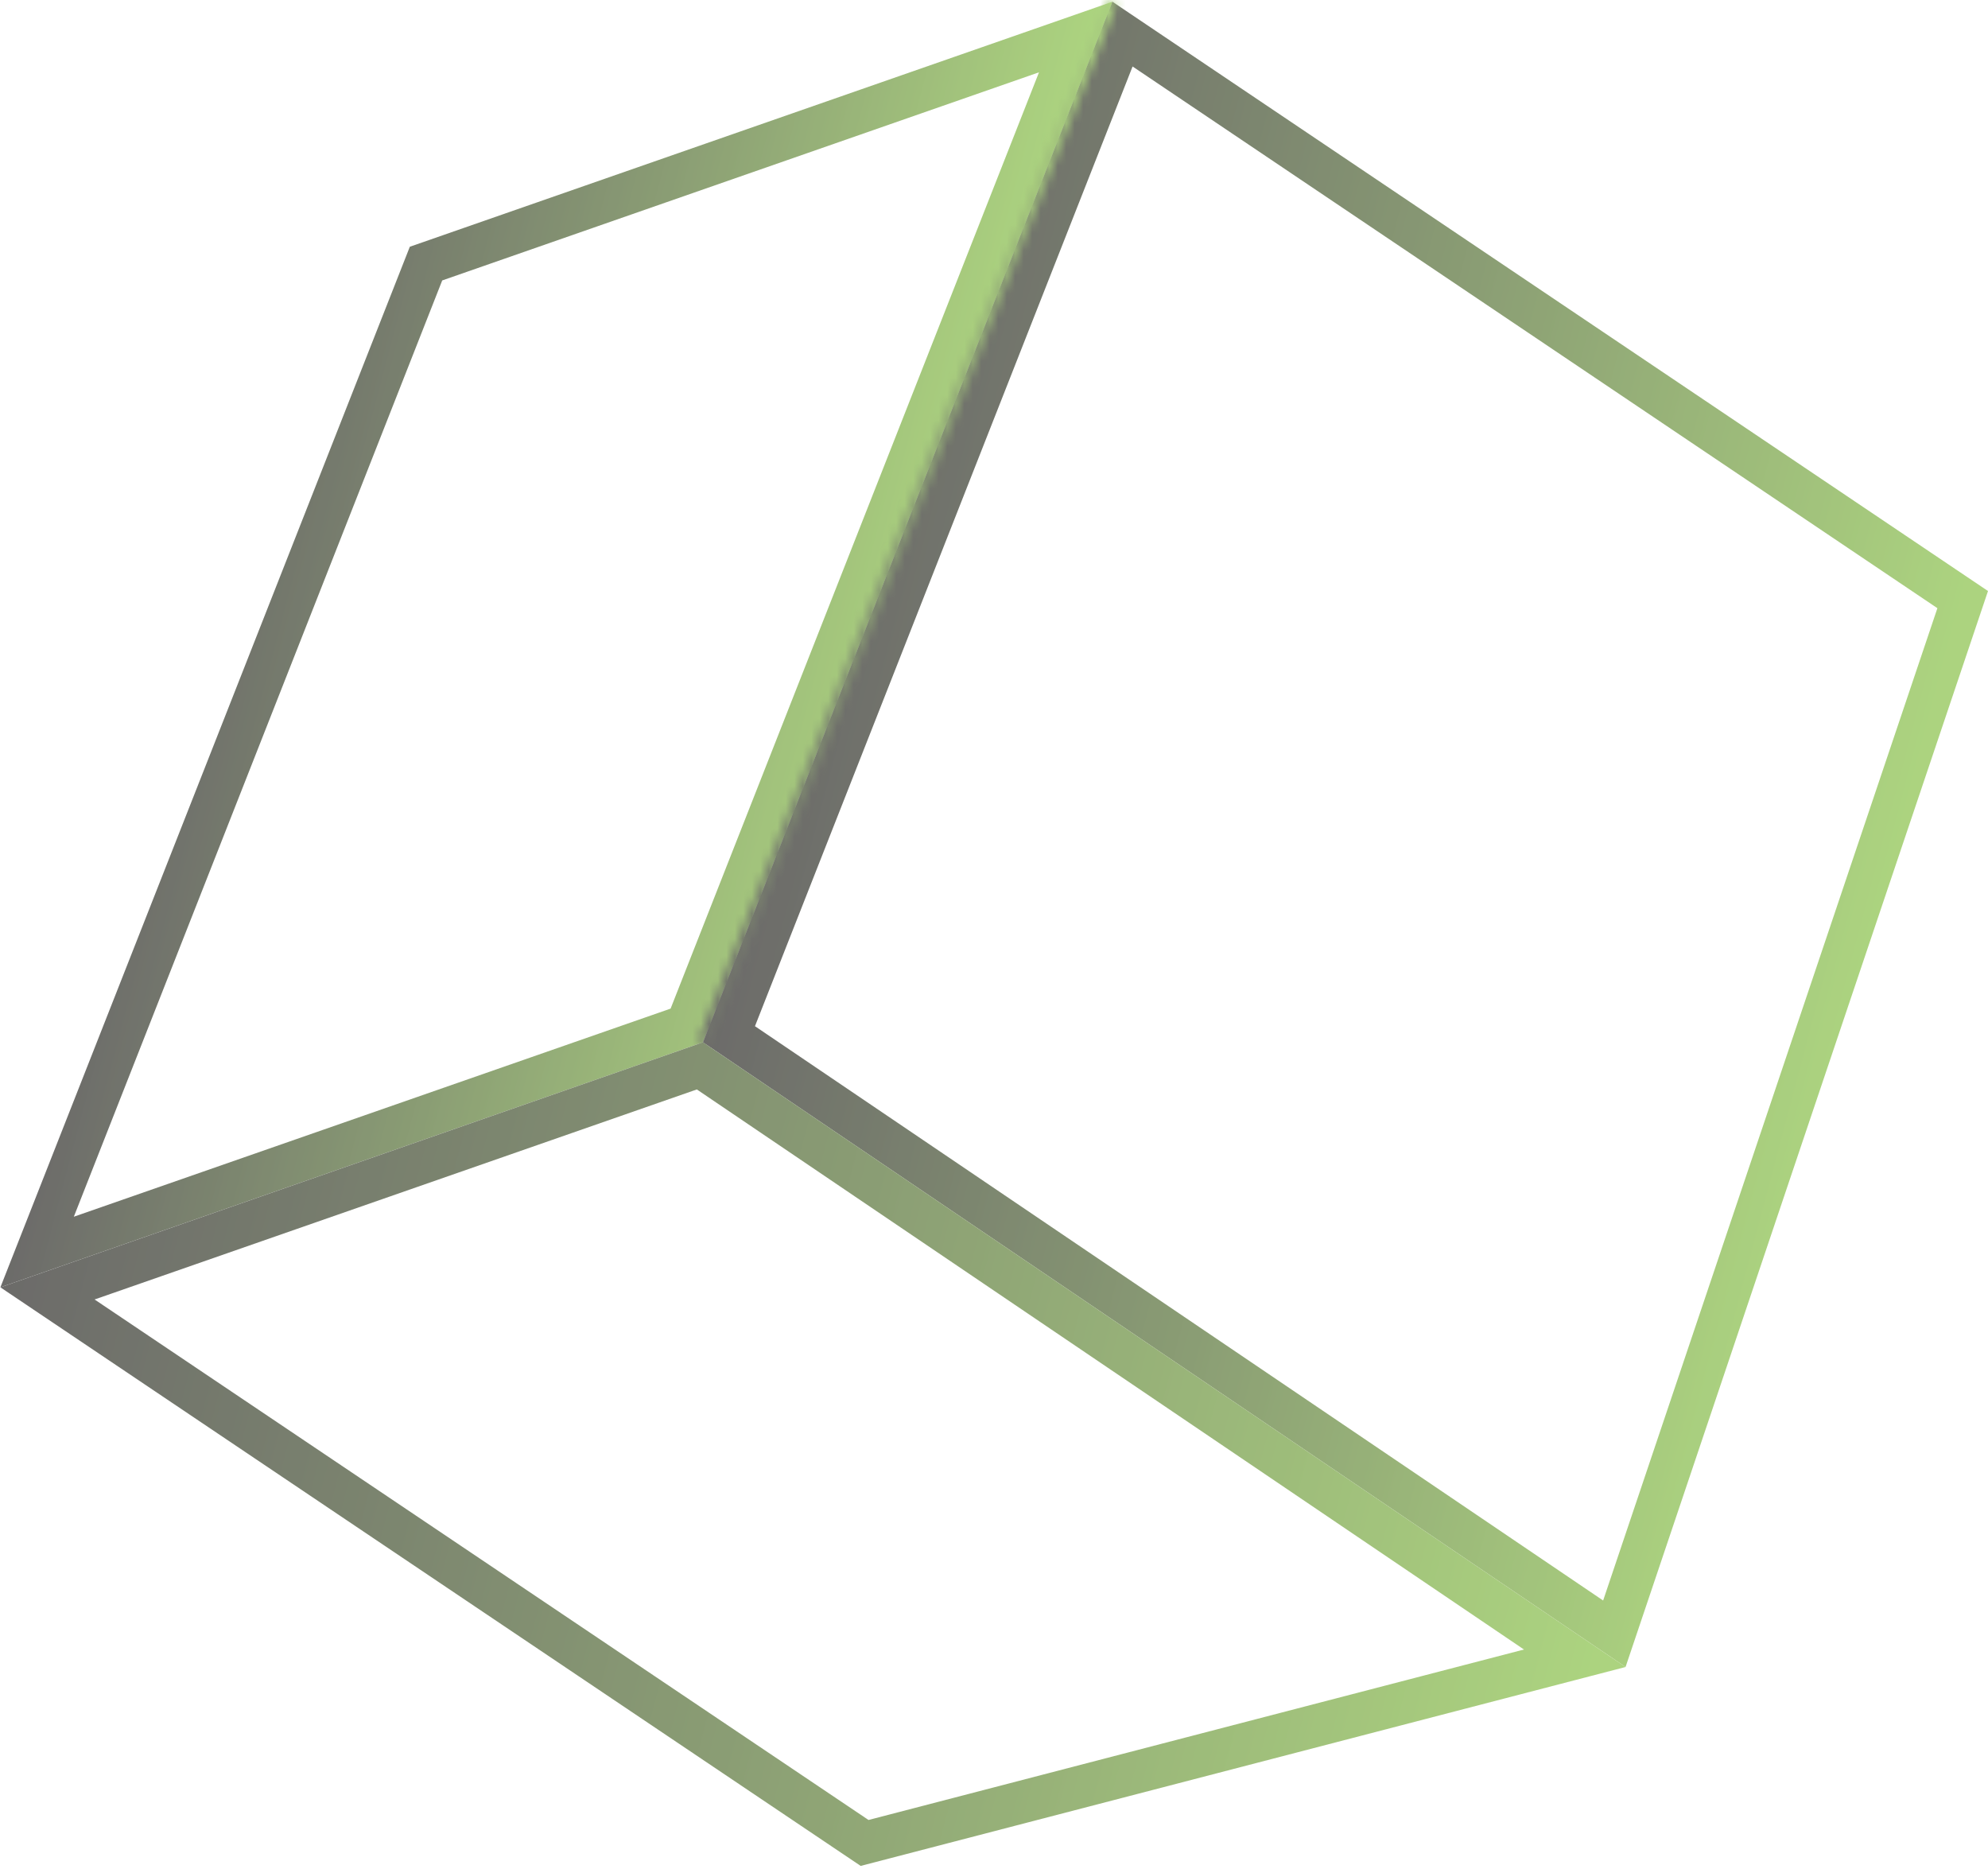 <svg width="234" height="220" viewBox="0 0 234 220" fill="none" xmlns="http://www.w3.org/2000/svg">
<g opacity="0.7">
<path d="M4.368 147.349L50.145 31.022L126.617 4.356L80.84 120.684L4.368 147.349Z" stroke="url(#paint0_linear_102_36)" stroke-width="5" stroke-miterlimit="10"/>
<path d="M85.805 121.719L132.125 4.013L231.022 70.566L190.019 192.274L85.805 121.719Z" stroke="url(#paint1_linear_102_36)" stroke-width="5" stroke-miterlimit="10"/>
<g style="mix-blend-mode:color-dodge">
<mask id="path-3-inside-1_102_36" fill="white">
<path d="M130.429 1.12463e-05L82.237 122.465L83.253 122.866L131.446 0.401L130.429 1.12463e-05Z"/>
</mask>
<path d="M82.237 122.465L77.586 120.629L75.755 125.282L80.406 127.117L82.237 122.465ZM130.429 1.12463e-05L132.26 -4.653L127.609 -6.488L125.778 -1.836L130.429 1.12463e-05ZM131.446 0.401L136.097 2.237L137.928 -2.416L133.277 -4.252L131.446 0.401ZM83.253 122.866L81.422 127.519L86.073 129.354L87.904 124.702L83.253 122.866ZM86.888 124.3L135.08 1.836L125.778 -1.836L77.586 120.629L86.888 124.3ZM128.598 4.653L129.615 5.054L133.277 -4.252L132.26 -4.653L128.598 4.653ZM126.795 -1.435L78.602 121.03L87.904 124.702L136.097 2.237L126.795 -1.435ZM85.084 118.213L84.068 117.812L80.406 127.117L81.422 127.519L85.084 118.213Z" fill="url(#paint2_linear_102_36)" mask="url(#path-3-inside-1_102_36)"/>
</g>
<path d="M5.59 152.219L82.384 125.441L185.36 195.158L101.768 216.893L5.59 152.219Z" stroke="url(#paint3_linear_102_36)" stroke-width="5" stroke-miterlimit="10"/>
</g>
<defs>
<linearGradient id="paint0_linear_102_36" x1="22.666" y1="64.487" x2="108.336" y2="87.156" gradientUnits="userSpaceOnUse">
<stop stop-color="#2D2B2A"/>
<stop offset="0.46" stop-color="#566F38"/>
<stop offset="0.98" stop-color="#89C149"/>
</linearGradient>
<linearGradient id="paint1_linear_102_36" x1="93.609" y1="80.277" x2="222.482" y2="114.376" gradientUnits="userSpaceOnUse">
<stop stop-color="#2D2B2A"/>
<stop offset="0.46" stop-color="#566F38"/>
<stop offset="0.98" stop-color="#89C149"/>
</linearGradient>
<linearGradient id="paint2_linear_102_36" x1="98.603" y1="59.248" x2="115.083" y2="63.609" gradientUnits="userSpaceOnUse">
<stop stop-color="#2D2B2A"/>
<stop offset="0.46" stop-color="#566F38"/>
<stop offset="0.98" stop-color="#89C149"/>
</linearGradient>
<linearGradient id="paint3_linear_102_36" x1="0.556" y1="146.853" x2="191.791" y2="197.452" gradientUnits="userSpaceOnUse">
<stop stop-color="#2D2B2A"/>
<stop offset="0.46" stop-color="#566F38"/>
<stop offset="0.98" stop-color="#89C149"/>
</linearGradient>
</defs>
</svg>
